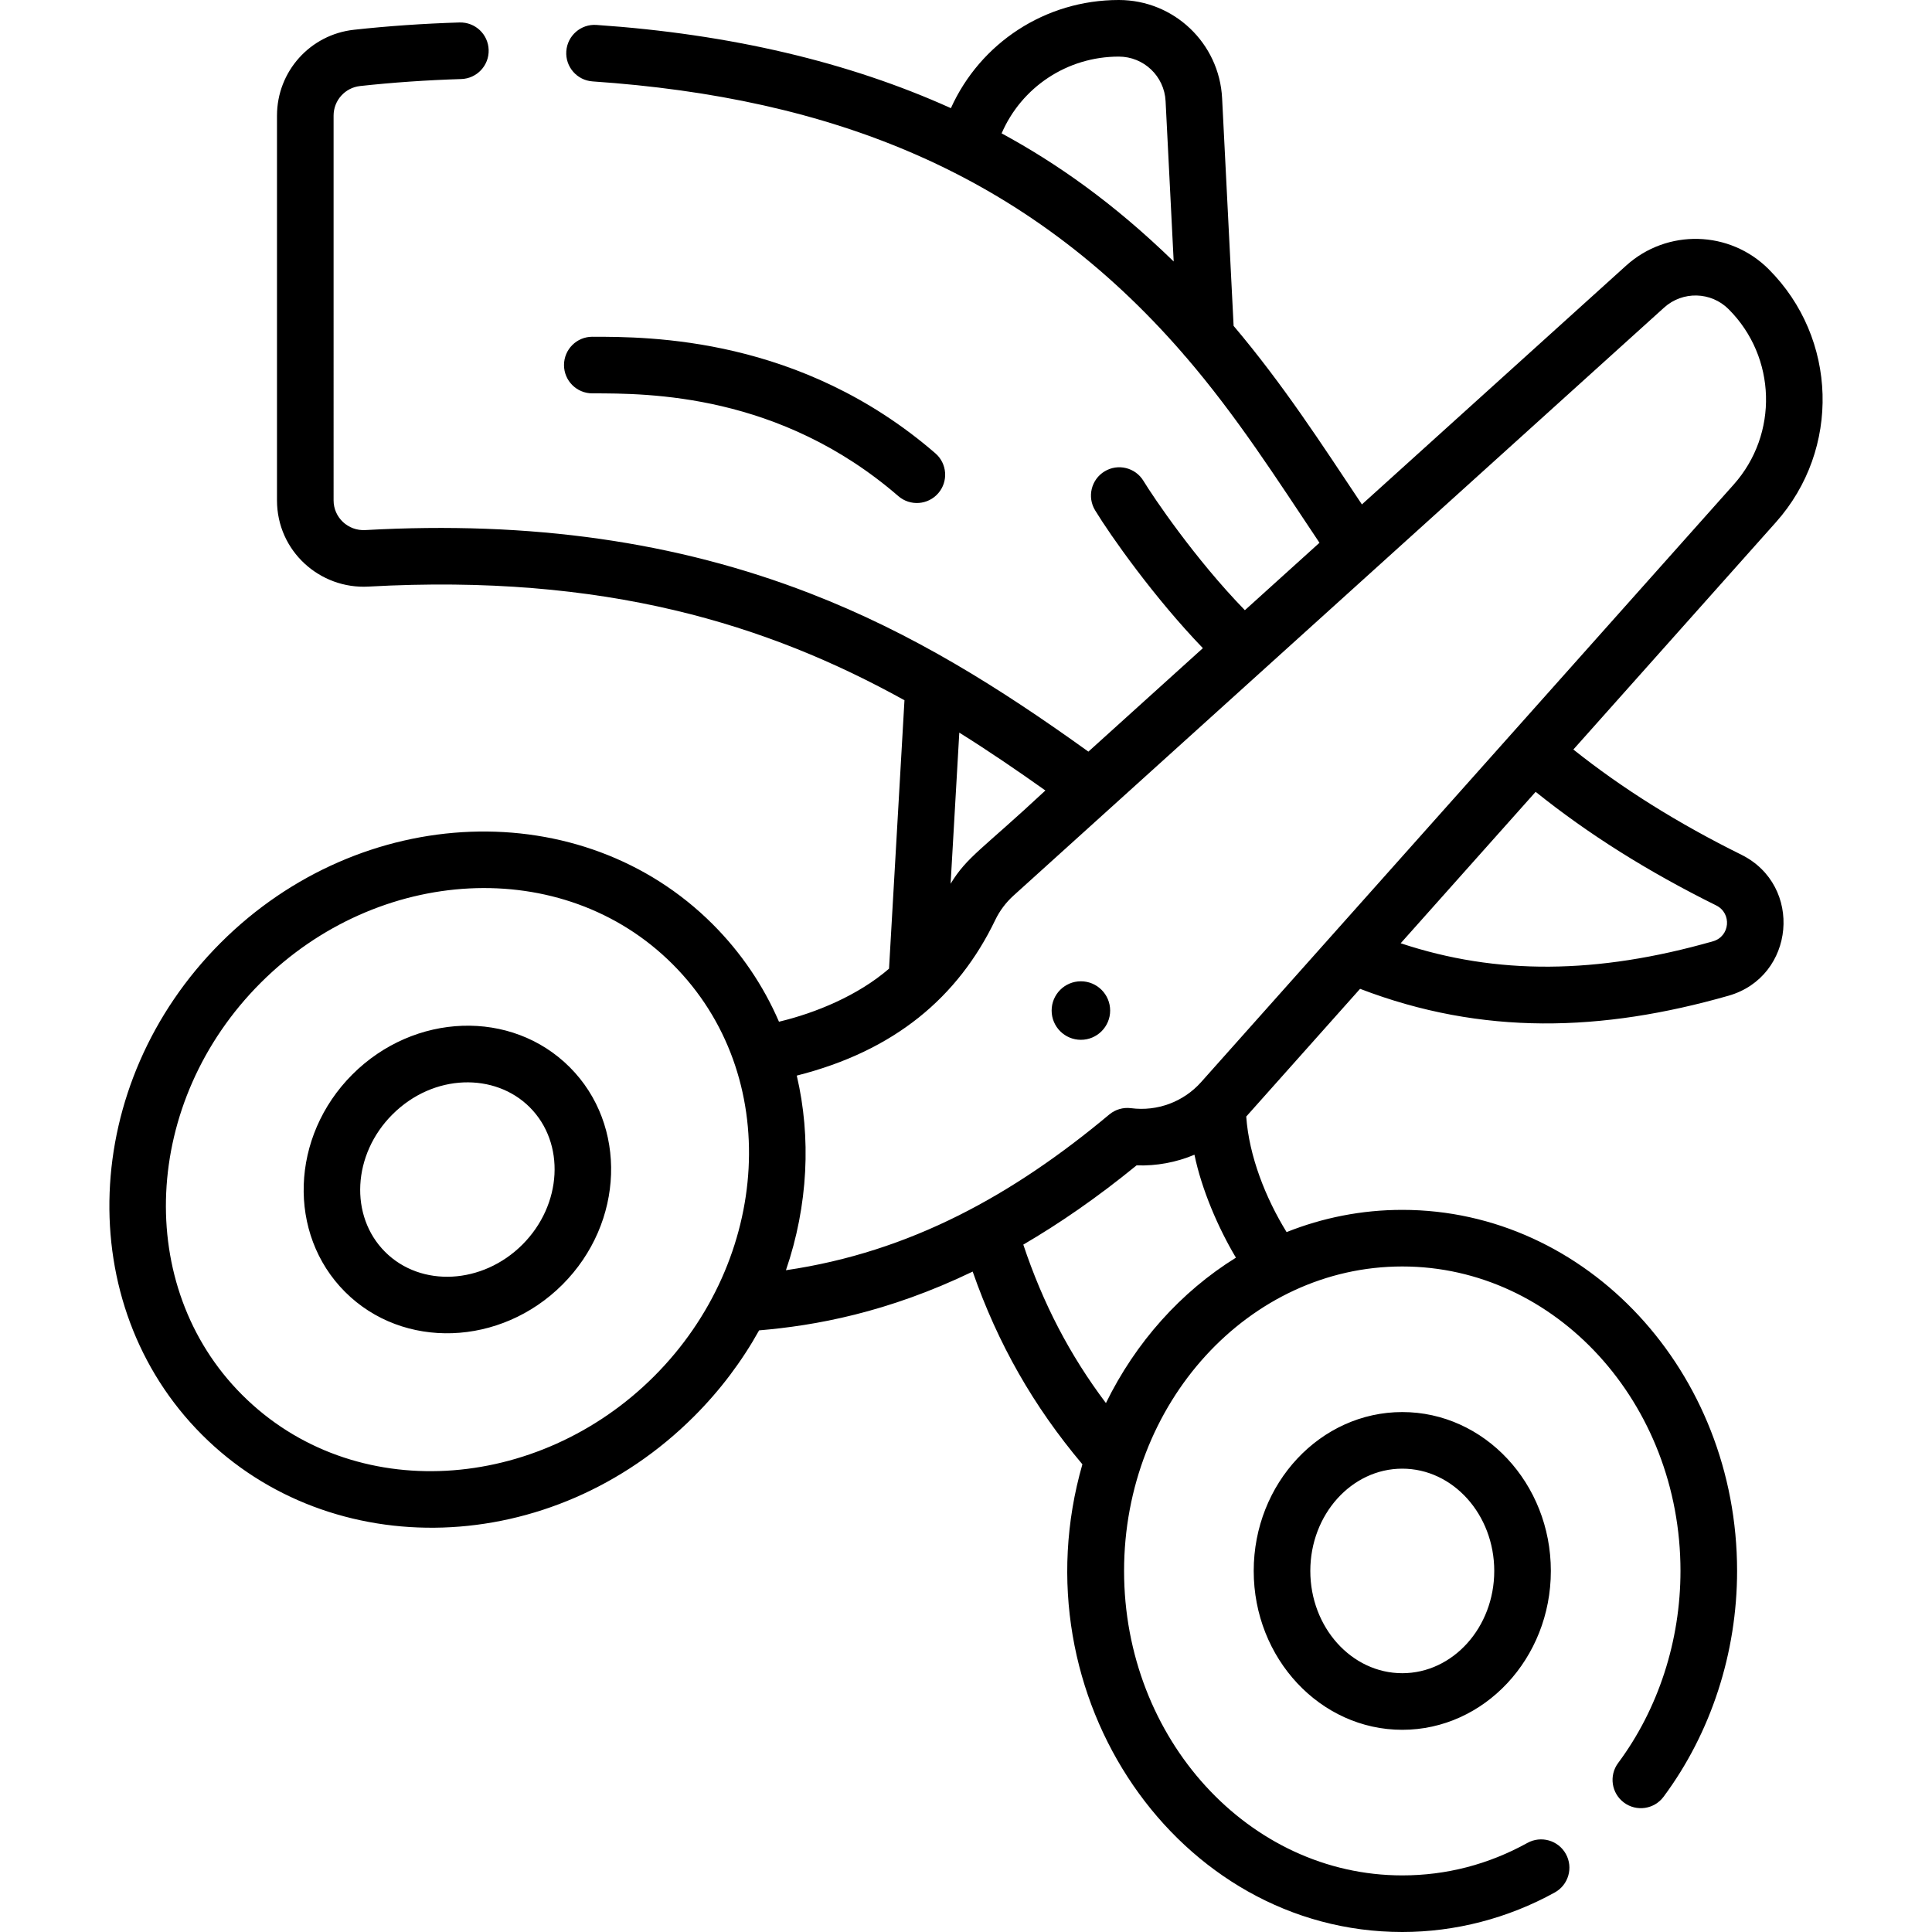 <?xml version="1.0" encoding="iso-8859-1"?>
<!-- Generator: Adobe Illustrator 23.1.0, SVG Export Plug-In . SVG Version: 6.00 Build 0)  -->
<svg version="1.1" id="Capa_1" xmlns="http://www.w3.org/2000/svg" xmlns:xlink="http://www.w3.org/1999/xlink" x="0px" y="0px"
	 viewBox="0 0 512 512" style="enable-background:new 0 0 512 512;" xml:space="preserve">
<g>
	<path d="M238.069,131.477c3.128,2.706,7.865,2.372,10.579-0.765c2.71-3.132,2.368-7.869-0.765-10.579
		c-35.699-30.888-75.813-30.888-90.915-30.888c-4.143,0-7.5,3.358-7.5,7.5c0,4.142,3.357,7.5,7.5,7.5
		C171.819,104.245,206.596,104.245,238.069,131.477z M461.465,226.504c-16.893-8.371-31.522-17.531-44.508-27.874l53.689-60.24
		c17.209-19.309,16.363-48.76-1.926-67.048c-10.338-10.336-26.93-10.756-37.777-0.954l-70.022,63.286
		c-10.915-16.377-20.901-31.813-34-47.31l-3.048-60.327C323.135,11.438,311.106,0,296.486,0c-19.517,0-36.714,11.425-44.49,28.665
		c-27.084-12.24-58.509-19.632-93.927-22.055c-4.123-0.293-7.712,2.838-7.994,6.971c-0.283,4.132,2.838,7.711,6.971,7.994
		c63.218,4.324,114.778,24.08,156.454,72.134c0.233,0.318,0.493,0.613,0.771,0.89c13.567,15.802,23.909,32.049,35.403,49.242
		l-19.771,17.87c-13.242-13.608-24.366-30.135-26.876-34.271c-2.149-3.541-6.765-4.669-10.303-2.519
		c-3.541,2.149-4.669,6.762-2.52,10.303c4.093,6.741,15.679,23.164,28.569,36.545l-30.34,27.421
		c-23.535-16.918-46.58-31.397-73.723-41.923c-35.442-13.745-74.002-19.239-117.902-16.79c-4.562,0.259-8.404-3.324-8.404-7.878
		V30.649c0-4.037,3.027-7.412,7.041-7.851c8.622-0.944,17.635-1.566,26.79-1.85c4.14-0.128,7.393-3.588,7.264-7.729
		c-0.127-4.14-3.559-7.38-7.728-7.265c-9.543,0.295-18.949,0.945-27.958,1.932c-11.635,1.274-20.408,11.06-20.408,22.762v101.949
		c0,13.467,11.395,23.578,24.239,22.855c62.703-3.496,105.811,10.056,142.05,30.121l-4.091,71.138
		c-8.157,7.059-19.346,11.715-29.164,14.056c-4.137-9.571-10.035-18.31-17.561-25.836c-34.595-34.595-93.091-32.387-130.401,4.921
		c-37.308,37.308-39.515,95.805-4.921,130.399c34.214,34.212,92.545,32.934,130.4-4.921c6.877-6.877,12.644-14.55,17.214-22.769
		c14.808-1.25,33.984-4.686,56.599-15.576c6.684,19.149,16.077,35.628,29.075,51.069C269.157,449.634,312.146,512,371.618,512
		c14.034,0,28.011-3.623,40.419-10.479c3.626-2.003,4.94-6.566,2.938-10.191c-2.003-3.627-6.566-4.94-10.191-2.938
		c-10.339,5.712-21.497,8.608-33.165,8.608c-40.653,0-73.727-36.196-73.727-80.686s33.073-80.686,73.727-80.686
		c40.653,0,73.727,36.196,73.727,80.686c0,18.5-5.867,36.575-16.521,50.896c-2.473,3.323-1.782,8.022,1.541,10.494
		c3.324,2.473,8.023,1.783,10.494-1.541c12.565-16.891,19.486-38.145,19.486-59.849c0-52.762-39.803-95.686-88.727-95.686
		c-10.772,0-21.1,2.083-30.66,5.891c-5.537-8.992-9.948-20.079-10.694-30.62l30.17-33.851c32.421,12.449,64.117,11.397,97.646,1.827
		C475.734,258.836,477.94,234.667,461.465,226.504z M265.438,35.342C270.716,23.126,282.778,15,296.486,15
		c6.623,0,12.072,5.181,12.406,11.795l2.147,42.503C294.997,53.685,279.88,43.177,265.438,35.342z M173.347,364.726
		c-30.725,30.727-79.71,34.398-109.186,4.921C35.415,340.9,37.622,291.92,69.082,260.46c30.969-30.969,80.009-34.1,109.186-4.921
		C207.648,284.917,204.177,333.898,173.347,364.726z M254.223,194.154c7.818,4.893,15.375,10.044,22.816,15.334
		c-16.871,15.737-20.723,17.492-25.119,24.714L254.223,194.154z M293.083,371.829c-9.58-12.721-16.685-26.381-21.898-41.995
		c9.511-5.552,19.533-12.429,30.019-20.998c5.304,0.186,10.534-0.799,15.338-2.821c1.891,9.15,6.26,19.357,10.993,27.28
		C312.942,342.342,300.951,355.739,293.083,371.829z M318.3,286.779c-4.659,5.226-11.599,7.807-18.561,6.9
		c-2.084-0.271-4.172,0.34-5.778,1.683c-25.382,21.219-52.64,36.423-85.682,41.259c5.904-17.208,6.704-35.249,2.872-51.577
		c25.918-6.551,42.738-20.748,52.594-41.227c1.185-2.462,2.827-4.65,4.88-6.506L441,81.517c4.916-4.441,12.433-4.251,17.112,0.432
		c12.674,12.673,13.261,33.082,1.336,46.462L318.3,286.779z M453.964,249.451c-30.746,8.776-57.336,8.981-82.768,0.522
		l35.764-40.128c13.985,11.225,29.705,21.112,47.844,30.099C459.025,242.035,458.476,248.163,453.964,249.451z M286.448,260.054
		c-4.283,0-7.754,3.472-7.754,7.754s3.472,7.754,7.754,7.754c4.283,0,7.754-3.472,7.754-7.754S290.731,260.054,286.448,260.054z
		 M332.246,416.314c0,23.216,17.662,42.103,39.372,42.103c21.71,0,39.373-18.888,39.373-42.103
		c0-23.216-17.663-42.104-39.373-42.104C349.908,374.21,332.246,393.098,332.246,416.314z M395.991,416.314
		c0,14.945-10.934,27.103-24.373,27.103c-13.438,0-24.372-12.159-24.372-27.103c0-14.945,10.934-27.104,24.372-27.104
		C385.058,389.21,395.991,401.369,395.991,416.314z M93.374,284.752c-16.416,16.417-17.282,42.261-1.932,57.612c0,0,0,0,0.001,0
		c15.395,15.396,41.243,14.437,57.612-1.931c16.415-16.415,17.282-42.26,1.932-57.612
		C135.546,267.38,109.783,268.343,93.374,284.752z M138.448,329.827c-10.565,10.566-26.894,11.434-36.399,1.931h0.001
		c-9.503-9.503-8.637-25.832,1.932-36.399c10.938-10.939,27.227-11.106,36.398-1.931
		C149.883,302.931,149.017,319.26,138.448,329.827z"/>
</g>
<g>
</g>
<g>
</g>
<g>
</g>
<g>
</g>
<g>
</g>
<g>
</g>
<g>
</g>
<g>
</g>
<g>
</g>
<g>
</g>
<g>
</g>
<g>
</g>
<g>
</g>
<g>
</g>
<g>
</g>
</svg>
